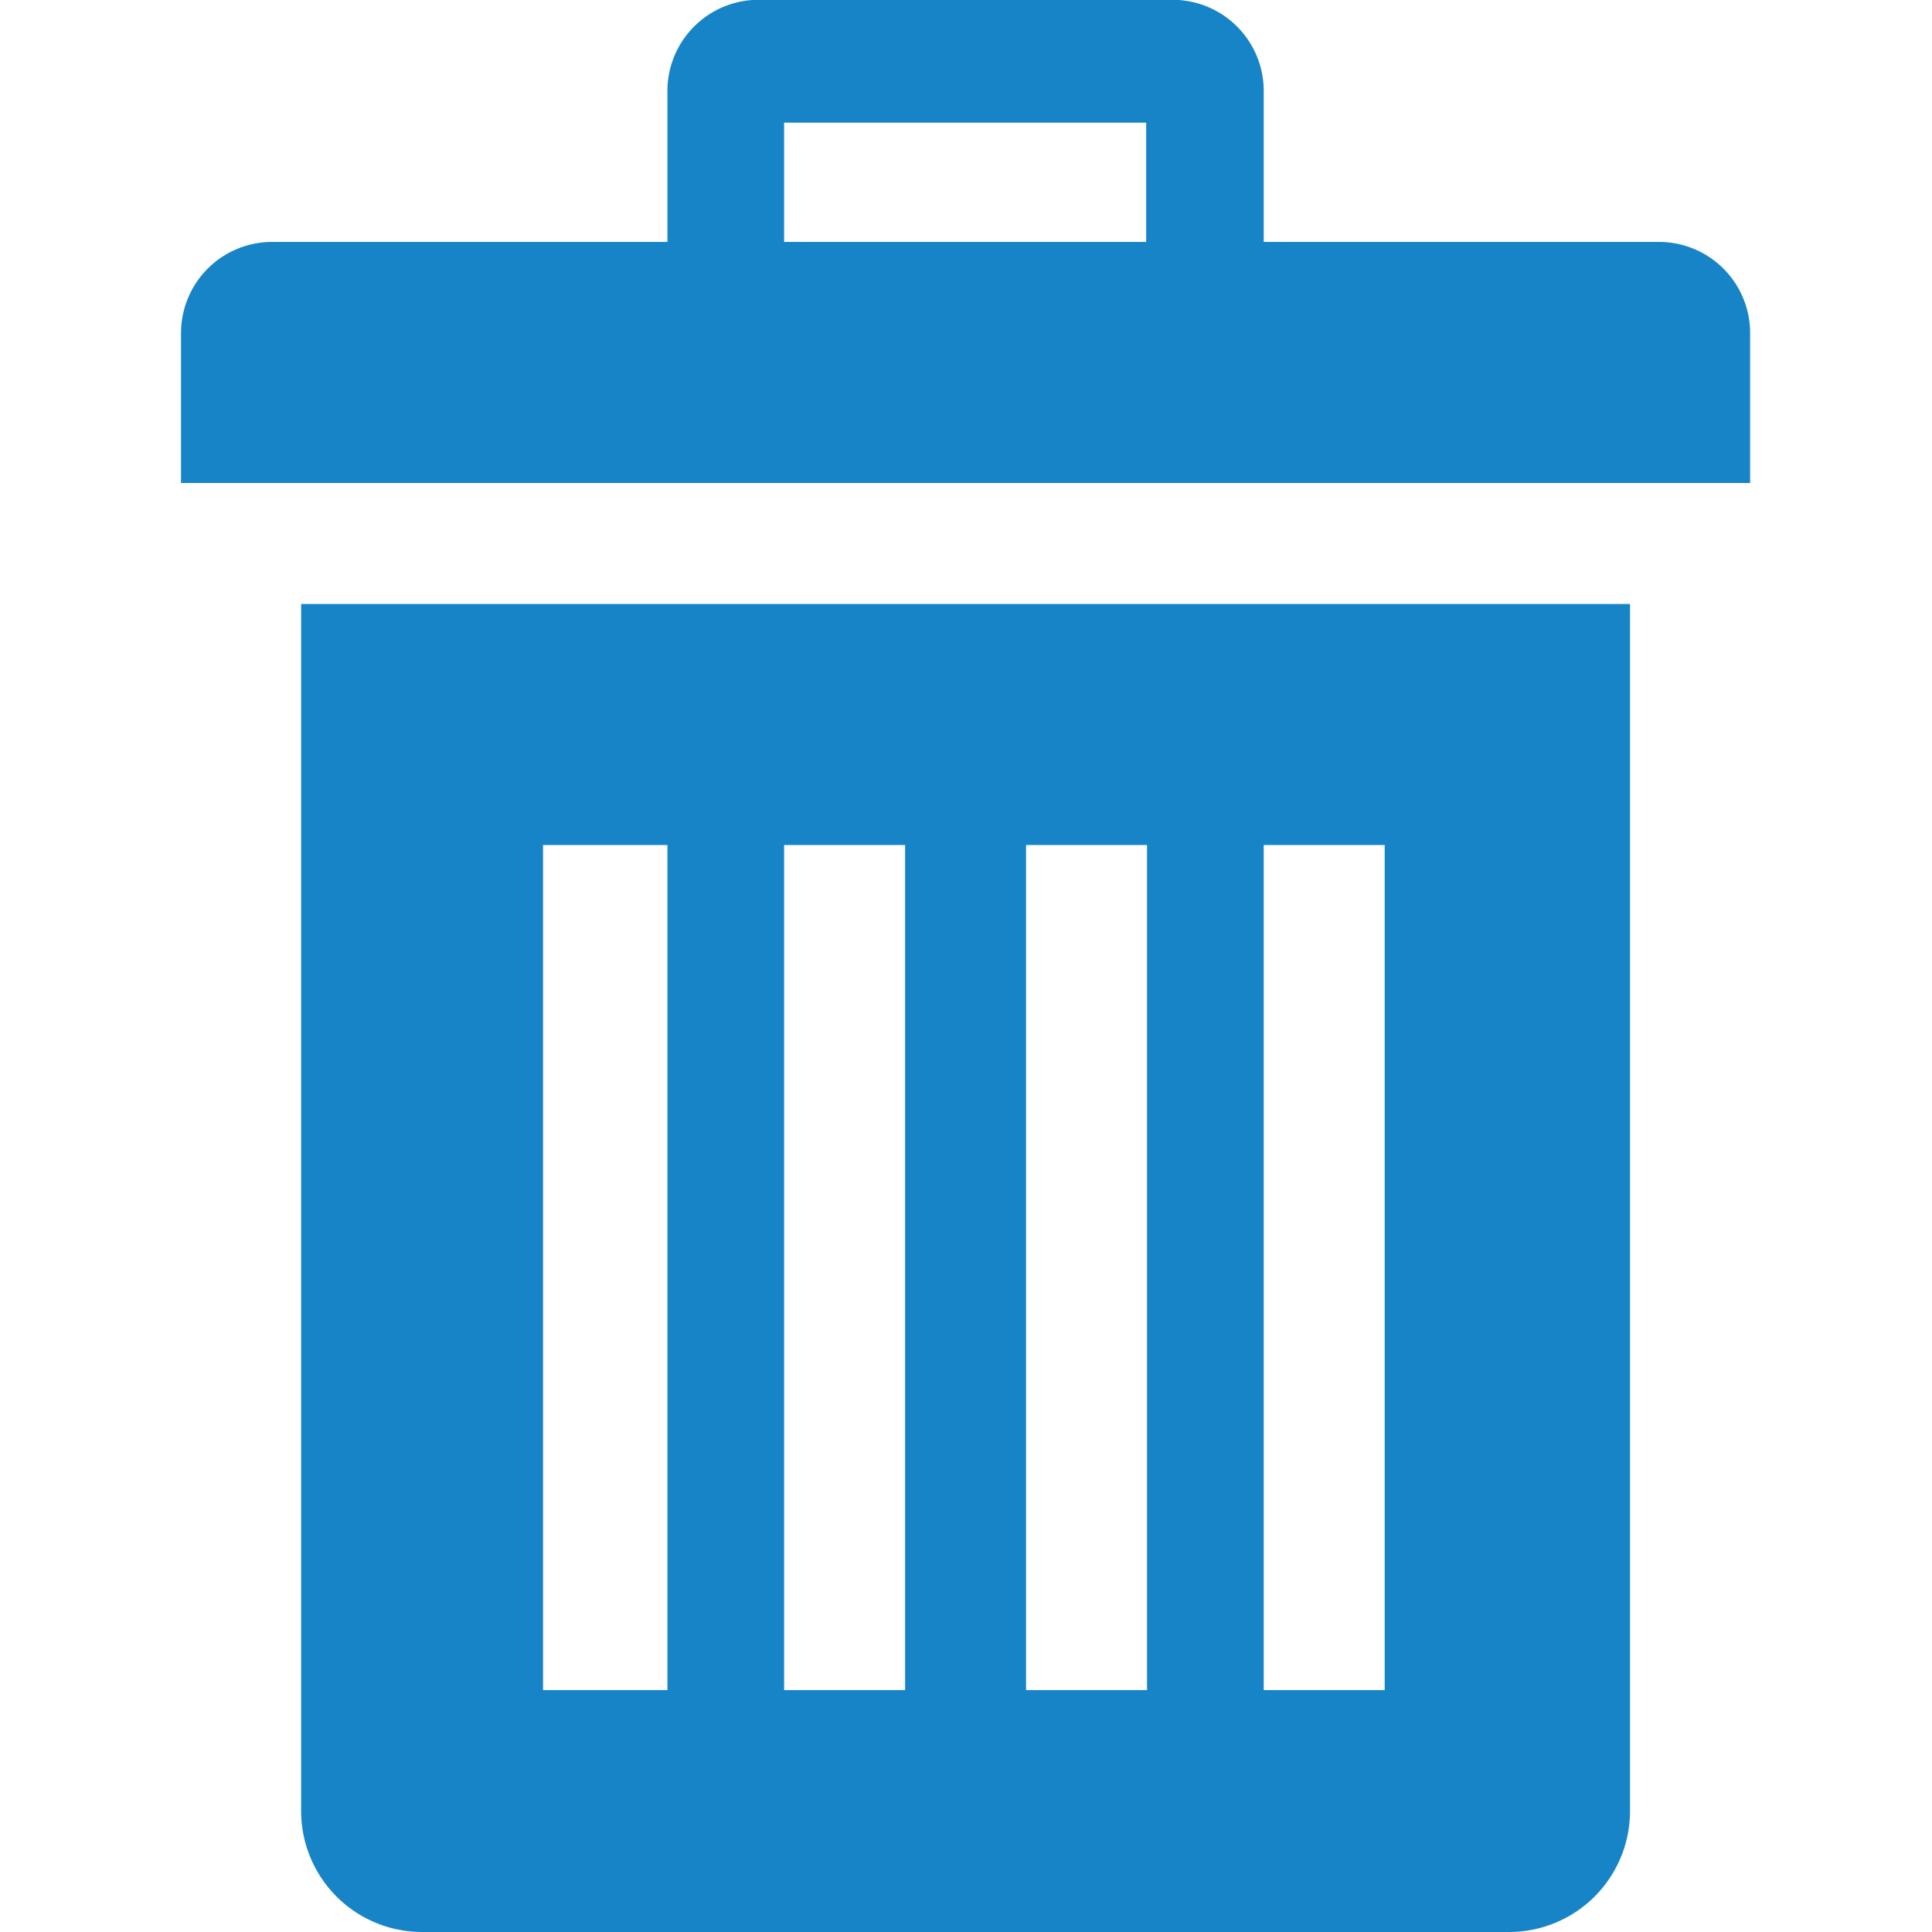 <svg id="Ebene_1" data-name="Ebene 1" xmlns="http://www.w3.org/2000/svg" viewBox="0 0 18.43 22.68" width="24px" height="24px"><defs><style>.cls-1{fill:#1784c7;}</style></defs><title>delete</title><path class="cls-1" d="M4.7,7.75V21.92a1.42,1.42,0,0,0,1.42,1.42H18.88a1.42,1.42,0,0,0,1.42-1.42V7.75H4.7ZM9,20.5H7.54V10.58H9V20.5Zm2.83,0H10.37V10.58h1.42V20.5Zm2.83,0H13.21V10.58h1.42V20.5Zm2.83,0H16V10.58h1.42V20.5Z" transform="translate(-3.29 -0.66)"/><path class="cls-1" d="M20.65,3.5H16V1.72A1.07,1.07,0,0,0,15,.66H10A1.07,1.07,0,0,0,9,1.72V3.5H4.35A1.07,1.07,0,0,0,3.29,4.56V6.33H21.71V4.56A1.07,1.07,0,0,0,20.65,3.5Zm-6,0H10.37V2.1h4.25V3.5Z" transform="translate(-3.29 -0.66)"/></svg>